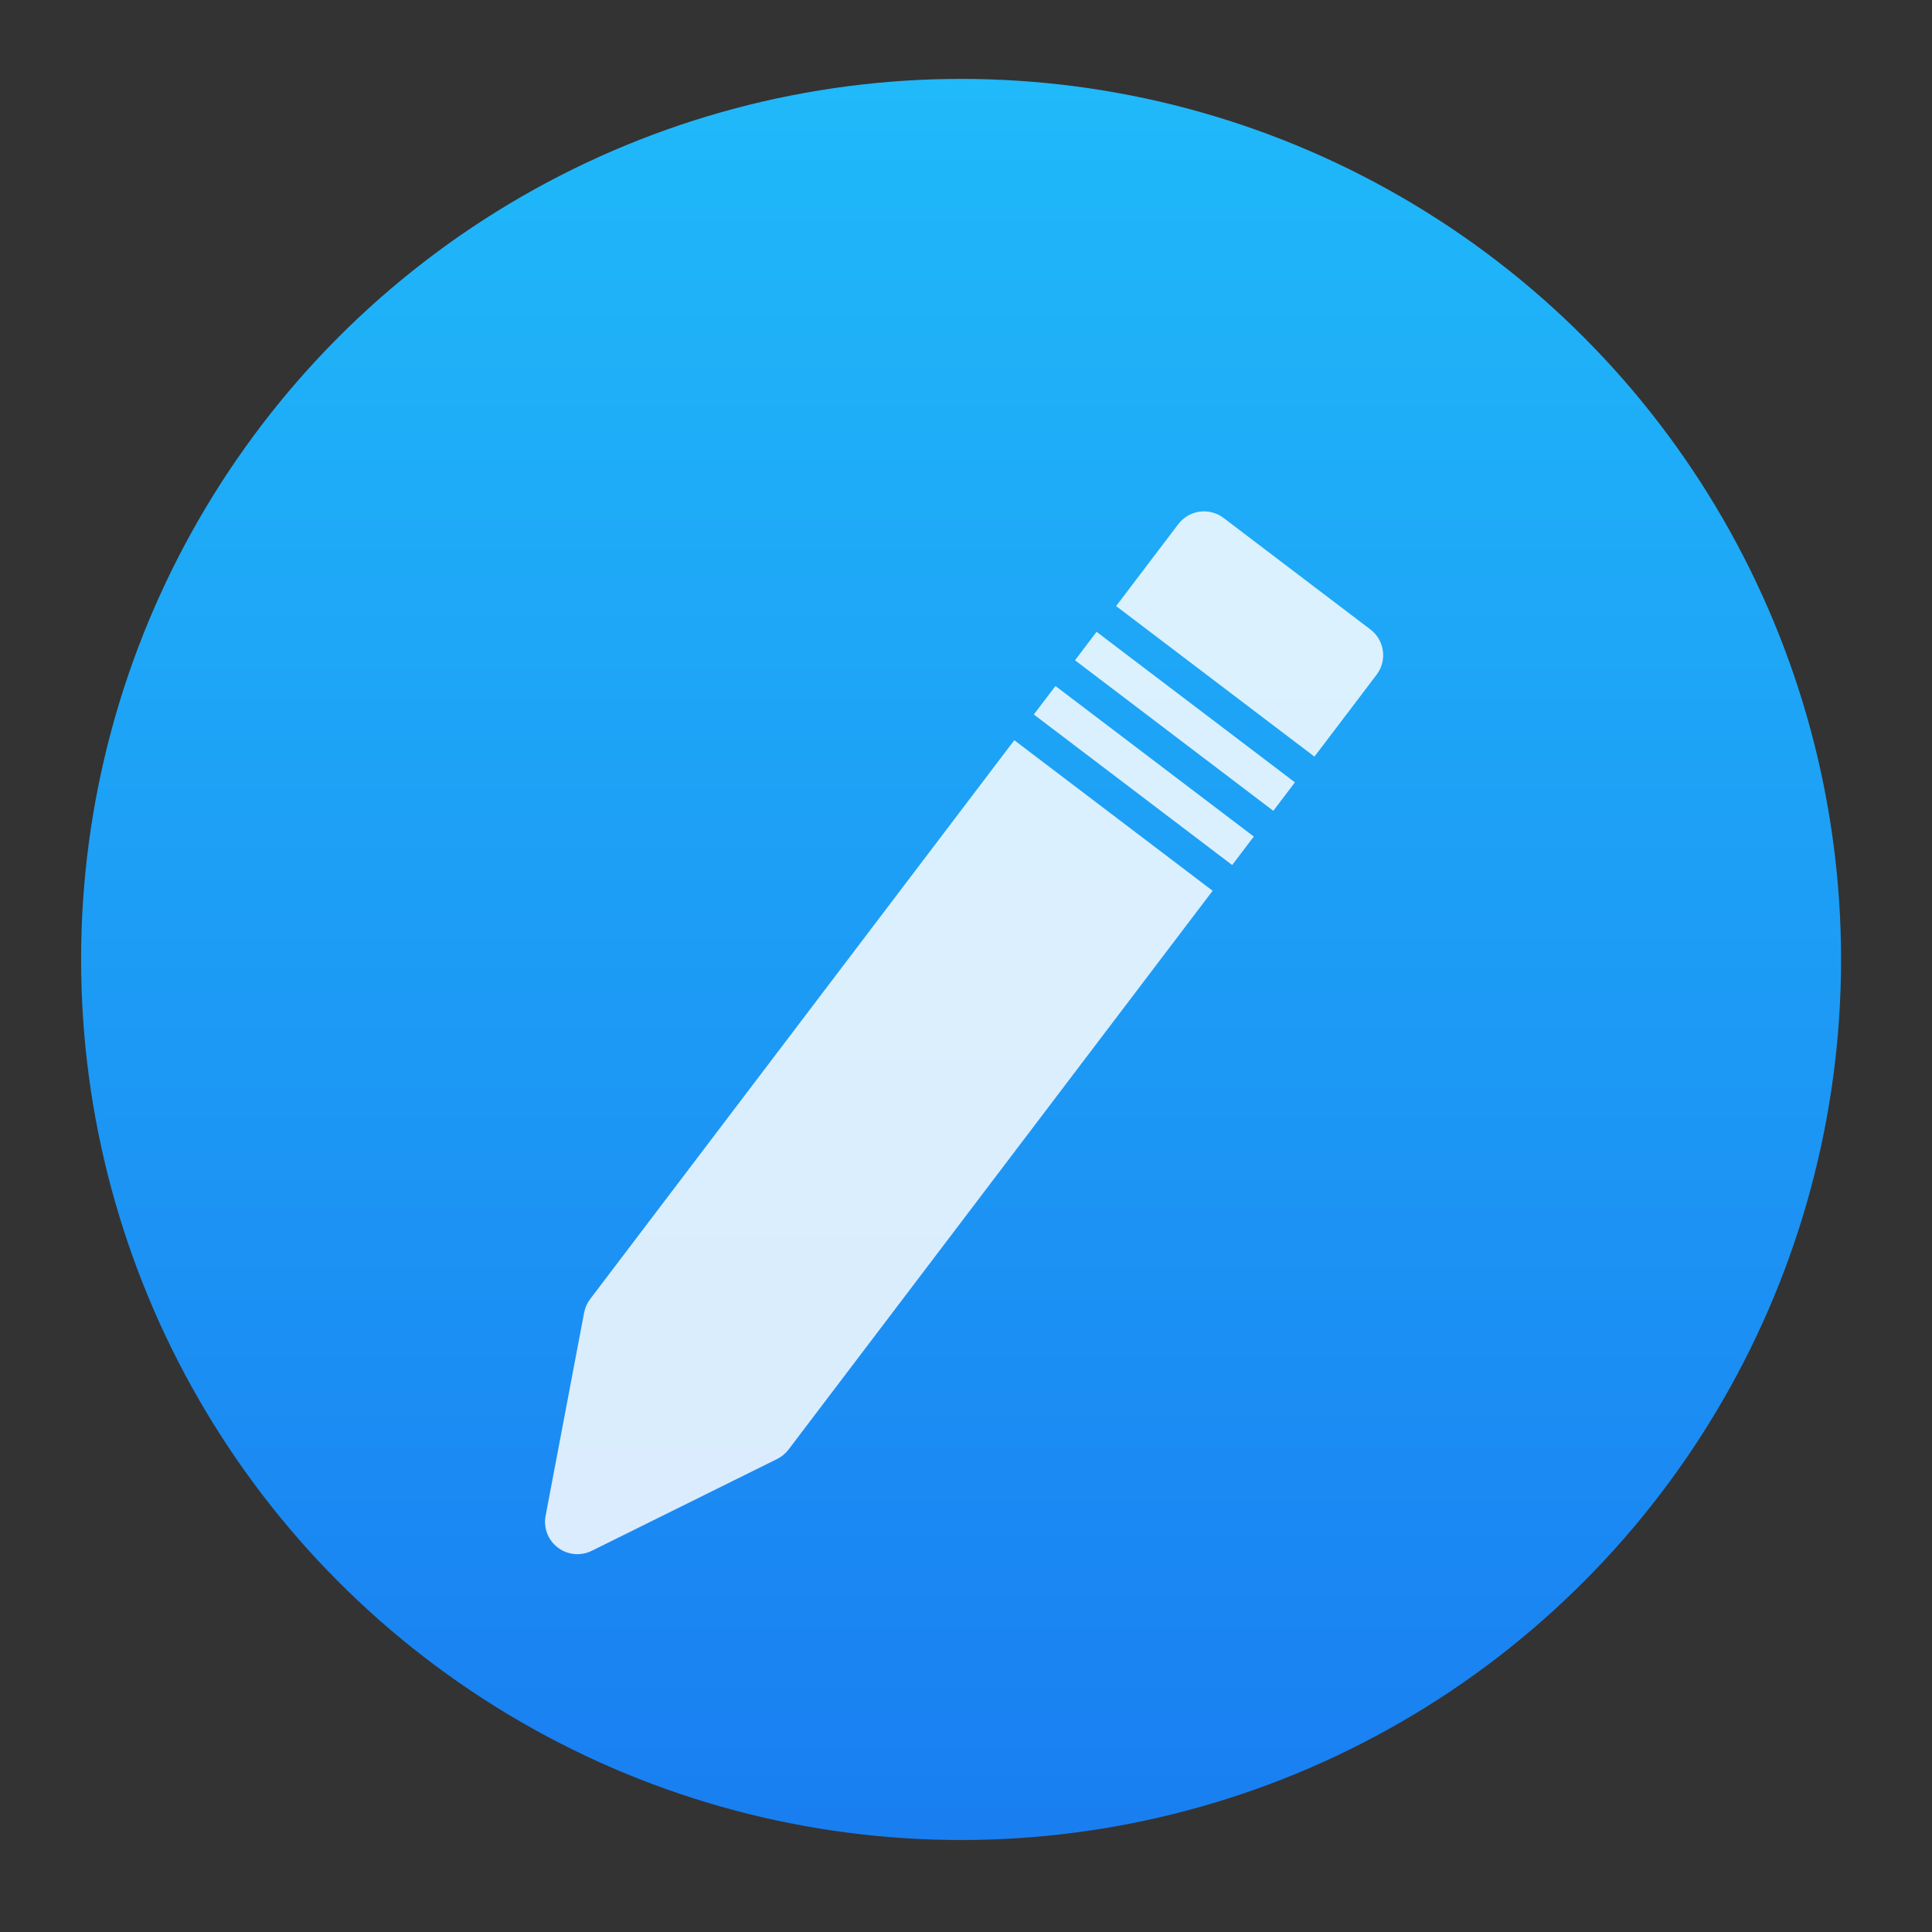<svg xmlns="http://www.w3.org/2000/svg" xmlns:osb="http://www.openswatchbook.org/uri/2009/osb" xmlns:svg="http://www.w3.org/2000/svg" xmlns:xlink="http://www.w3.org/1999/xlink" id="svg5453" width="48" height="48" version="1.1"><rect width="100%" height="100%" fill="#333333" stroke="none"/><defs id="defs5455"><linearGradient id="linearGradient4207" osb:paint="gradient"><stop id="stop3371" offset="0" stop-color="#3498db" stop-opacity="1"/><stop id="stop3373" offset="1" stop-color="#3498db" stop-opacity="0"/></linearGradient><linearGradient id="linearGradient8467-5"><stop id="stop8469-7" offset="0" stop-color="#d3d3d3" stop-opacity="1"/><stop id="stop8471-0" offset="1" stop-color="#fcf9f9" stop-opacity="1"/></linearGradient><clipPath id="clipPath16" clipPathUnits="userSpaceOnUse"><path id="path18" d="m 0,706.465 1490.926,0 L 1490.926,0 0,0 0,706.465 Z"/></clipPath><clipPath id="clipPath24" clipPathUnits="userSpaceOnUse"><path id="path26" d="m 22.195,686.117 1447.735,0 0,-667.19 -1447.735,0 0,667.19 z"/></clipPath><clipPath id="clipPath4534" clipPathUnits="userSpaceOnUse"><rect id="rect4536" width="32" height="32" x="8" y="8" fill="url(#linearGradient4538)" fill-opacity="1" stroke="none" ry="16"/></clipPath><clipPath id="clipPath4584" clipPathUnits="userSpaceOnUse"><rect id="rect4586" width="32" height="32" x="392.571" y="507.798" fill="url(#linearGradient4588)" fill-opacity="1" stroke="none" ry="16"/></clipPath><clipPath id="clipPath4550" clipPathUnits="userSpaceOnUse"><rect id="rect4552" width="32" height="32" x="392.571" y="507.798" fill="url(#linearGradient4554)" fill-opacity="1" stroke="none" ry="16"/></clipPath><clipPath id="clipPath4568" clipPathUnits="userSpaceOnUse"><rect id="rect4570" width="32" height="32" x="392.571" y="507.798" fill="url(#linearGradient4572)" fill-opacity="1" stroke="none" ry="16"/></clipPath><clipPath id="clipPath4528" clipPathUnits="userSpaceOnUse"><rect id="rect4530" width="32" height="32" x="8" y="8" fill="url(#linearGradient4532)" fill-opacity="1" stroke="none" ry="16"/></clipPath><clipPath id="clipPath4578" clipPathUnits="userSpaceOnUse"><rect id="rect4580" width="32" height="32" x="392.571" y="507.798" fill="url(#linearGradient4582)" fill-opacity="1" stroke="none" ry="16"/></clipPath><clipPath id="clipPath4562" clipPathUnits="userSpaceOnUse"><rect id="rect4564" width="32" height="32" x="392.571" y="507.798" fill="url(#linearGradient4566)" fill-opacity="1" stroke="none" ry="16"/></clipPath><clipPath id="clipPath4544" clipPathUnits="userSpaceOnUse"><rect id="rect4546" width="32" height="32" x="392.571" y="507.798" fill="url(#linearGradient4548)" fill-opacity="1" stroke="none" ry="16"/></clipPath><clipPath id="clipPath4390" clipPathUnits="userSpaceOnUse"><rect id="rect4392" width="32" height="32" x="8" y="8" fill="url(#linearGradient4532)" fill-opacity="1" stroke="none" ry="16"/></clipPath><clipPath id="clipPath4407" clipPathUnits="userSpaceOnUse"><rect id="rect4409" width="32" height="32" x="392.571" y="507.798" fill="url(#linearGradient4582)" fill-opacity="1" stroke="none" ry="16"/></clipPath><clipPath id="clipPath4424" clipPathUnits="userSpaceOnUse"><rect id="rect4426" width="32" height="32" x="392.571" y="507.798" fill="url(#linearGradient4566)" fill-opacity="1" stroke="none" ry="16"/></clipPath><clipPath id="clipPath4441" clipPathUnits="userSpaceOnUse"><rect id="rect4443" width="32" height="32" x="392.571" y="507.798" fill="url(#linearGradient4548)" fill-opacity="1" stroke="none" ry="16"/></clipPath><clipPath id="clipPath4528-1" clipPathUnits="userSpaceOnUse"><rect id="rect4530-7" width="32" height="32" x="8" y="8" fill="url(#linearGradient4532)" fill-opacity="1" stroke="none" ry="16"/></clipPath><clipPath id="clipPath4578-8" clipPathUnits="userSpaceOnUse"><rect id="rect4580-7" width="32" height="32" x="392.571" y="507.798" fill="url(#linearGradient4582)" fill-opacity="1" stroke="none" ry="16"/></clipPath><clipPath id="clipPath4562-8" clipPathUnits="userSpaceOnUse"><rect id="rect4564-8" width="32" height="32" x="392.571" y="507.798" fill="url(#linearGradient4566)" fill-opacity="1" stroke="none" ry="16"/></clipPath><clipPath id="clipPath4544-1" clipPathUnits="userSpaceOnUse"><rect id="rect4546-1" width="32" height="32" x="392.571" y="507.798" fill="url(#linearGradient4548)" fill-opacity="1" stroke="none" ry="16"/></clipPath><linearGradient id="linearGradient5002"><stop id="stop5004" offset="0" stop-color="#2e5d89" stop-opacity="1"/><stop id="stop5006" offset="1" stop-color="#1b92f4" stop-opacity="1"/></linearGradient><linearGradient id="linearGradient4352" x1="400.571" x2="415.571" y1="512.798" y2="527.798" gradientTransform="translate(-54,1)" gradientUnits="userSpaceOnUse" xlink:href="#linearGradient5002"/><linearGradient id="linearGradient4232"><stop id="stop4234-0" offset="0" stop-color="#3889e9" stop-opacity="1"/><stop id="stop4236" offset="1" stop-color="#5ea5fb" stop-opacity="1"/></linearGradient><linearGradient id="linearGradient3426" x1="399.571" x2="399.571" y1="545.798" y2="517.798" gradientUnits="userSpaceOnUse" xlink:href="#linearGradient4232"/><linearGradient id="linearGradient4288-9" x1="400.556" x2="400.556" y1="546.927" y2="516.475" gradientUnits="userSpaceOnUse" xlink:href="#linearGradient4143-2"/><linearGradient id="linearGradient4231"><stop id="stop4233" offset="0" stop-color="#016ed4" stop-opacity="1"/><stop id="stop4235" offset="1" stop-color="#00b1ff" stop-opacity="1"/></linearGradient><linearGradient id="linearGradient4237-0" x1="-324.944" x2="-328.21" y1="649.741" y2="307.753" gradientUnits="userSpaceOnUse" xlink:href="#linearGradient4231"/><linearGradient id="linearGradient4485" x1="399.571" x2="399.571" y1="545.798" y2="517.798" gradientUnits="userSpaceOnUse" xlink:href="#linearGradient4232"/><linearGradient id="linearGradient4487" x1="-324.944" x2="-328.21" y1="649.741" y2="307.753" gradientUnits="userSpaceOnUse" xlink:href="#linearGradient4231"/><linearGradient id="linearGradient4489" x1="-324.944" x2="-328.21" y1="649.741" y2="307.753" gradientUnits="userSpaceOnUse" xlink:href="#linearGradient4231"/><linearGradient id="linearGradient4491" x1="-324.944" x2="-328.21" y1="649.741" y2="307.753" gradientUnits="userSpaceOnUse" xlink:href="#linearGradient4231"/><linearGradient id="linearGradient4493" x1="-324.944" x2="-328.21" y1="649.741" y2="307.753" gradientUnits="userSpaceOnUse" xlink:href="#linearGradient4231"/><linearGradient id="linearGradient4143-2"><stop id="stop4145-7" offset="0" stop-color="#197cf1" stop-opacity="1"/><stop id="stop4147-5" offset="1" stop-color="#20bcfa" stop-opacity="1"/></linearGradient></defs><g id="layer1" transform="translate(-384.571,-499.798)"><g id="layer1-20" transform="matrix(2,0,0,2,415.045,-1569.817)"><g id="layer1-226" transform="matrix(0.479,0,0,0.479,-199.003,795.821)"><g id="layer1-2-6" transform="translate(-53.716,0.235)"><path id="circle4309-6" cx="408.571" cy="519.798" r="10" fill="url(#linearGradient4352)" fill-opacity="1" stroke="none" stroke-dasharray="none" stroke-linecap="round" stroke-linejoin="round" stroke-miterlimit="4" stroke-opacity="1" stroke-width="2" opacity="1"/><g id="layer1-0" transform="translate(65.688,-6.378)"><g id="g4358" transform="translate(-0.4,0)"><g id="g4907"><g id="layer1-3" transform="matrix(1.551,0,0,1.552,-224.406,-295.679)"><circle id="ellipse4233" cx="400.571" cy="531.798" r="0" fill="url(#linearGradient4485)" fill-opacity="1" stroke="none" stroke-dasharray="none" stroke-dashoffset="0" stroke-miterlimit="4" stroke-opacity="1" stroke-width="4" opacity="1"/><g id="g4290" transform="matrix(1.051,0,0,1.051,-20.353,-26.94)"><circle id="path3377" cx="400.571" cy="531.798" r="14" fill="url(#linearGradient4288-9)" fill-opacity="1" stroke="url(#linearGradient4288-9)" stroke-dasharray="none" stroke-dashoffset="0" stroke-miterlimit="4" stroke-opacity="1" stroke-width="1.427" opacity="1"/><g id="layer1-30" transform="matrix(0.952,0,0,0.952,-17.496,34.423)"><g id="g4207-2" transform="matrix(0.09,0,0,0.09,438.336,482.077)"><g id="g4571-9" transform="matrix(1.204,0,0,1.204,-35.719,-130.85)"><g id="layer1-5-32" transform="matrix(9.206,0,0,9.206,-4262.747,-3635.204)"><g id="g4207-8-0" transform="matrix(0.09,0,0,0.09,438.336,482.077)"><g id="g4571-5-2" transform="matrix(1.204,0,0,1.204,63.521,-89.411)"><g id="layer1-9-8" transform="matrix(15.075,0,0,15.075,-6218.922,-8263.619)"><circle id="ellipse4233-2" cx="400.571" cy="531.798" r="0" fill="url(#linearGradient3426)" fill-opacity="1" stroke="none" stroke-dasharray="none" stroke-dashoffset="0" stroke-miterlimit="4" stroke-opacity="1" stroke-width="4" opacity="1"/></g></g></g></g><g id="g5299-3" transform="translate(-14.074,-2.011)"><g id="g4724-0" transform="matrix(0.959,0,0,0.959,-17.711,32.814)"><g id="g6482-7" transform="translate(107.069,39.919)"><g id="g4224-1" transform="translate(2.9510586e-6,-0.879)"><g id="g4222-5" transform="matrix(1.051,0,0,1.051,16.46,-22.65)"><g id="g4235-8" fill="url(#linearGradient4237-0)" fill-opacity="1" stroke="none" stroke-dasharray="none" stroke-miterlimit="4" stroke-width="15.27" transform="matrix(1.263,0,0,1.263,90.227,-154.961)"><g id="layer1-14-6" fill="url(#linearGradient4493)" fill-opacity="1" stroke="none" stroke-dasharray="none" stroke-miterlimit="4" stroke-width="1.736" transform="matrix(8.797,0,0,8.797,-3865.87,-4050.798)"><g id="layer1-1-6" fill="url(#linearGradient4489)" fill-opacity="1" stroke="none" stroke-dasharray="none" stroke-miterlimit="4" stroke-width="1.034" transform="matrix(1.678,0,0,1.678,-263.919,-368.65)"><path id="path4693-0" cx="396.619" cy="526.612" r="13.408" fill="url(#linearGradient4487)" fill-opacity="1" stroke="none" stroke-dasharray="none" stroke-linecap="round" stroke-linejoin="round" stroke-miterlimit="4" stroke-opacity="1" stroke-width="1.034" opacity="1"/></g></g></g></g></g></g></g></g></g></g></g></g></g></g></g></g></g></g><g id="g4636" fill="#fff" fill-opacity=".839" transform="matrix(0.813,0,0,0.813,27.316,195.152)"><g id="layer1-67" fill="#fff" fill-opacity=".839" transform="matrix(0.91,0,0,0.91,-344.144,552.12)"><g id="layer1-5" fill="#fff" fill-opacity=".839" transform="matrix(1.321,-0.181,0.181,1.321,-288.656,-84.597)"><g id="g4369" fill="#fff" fill-opacity=".839" transform="translate(27.682,0.128)"><g id="g4486-5" fill="#fff" fill-opacity=".839" transform="matrix(0.976,0,0,-0.976,8.938,1042.07)"><g id="g4830" fill="#fff" fill-opacity=".839" transform="translate(0,2.1929912e-5)"><g id="g3" fill="#fff" fill-opacity=".839" stroke="none" transform="matrix(0.025,0,0,-0.025,366.742,529.082)"><path id="path4229" fill="#fff" fill-opacity=".839" stroke="none" d="m 306.668,92.094 90.873,90.87 13.057,-13.046 -90.868,-90.872 z"/><path id="path4227" fill="#fff" fill-opacity=".839" stroke="none" d="M 294.878,103.885 38.874,359.902 c -1.824,1.826 -3.211,4.043 -4.038,6.482 L 0.879,467.646 c -2.002,6.01 -0.457,12.619 4.025,17.1 3.173,3.18 7.44,4.887 11.79,4.887 1.774,0 3.567,-0.277 5.309,-0.863 l 101.246,-33.973 c 2.456,-0.83 4.673,-2.196 6.494,-4.021 L 385.746,194.758 Z"/><path id="path4225" fill="#fff" fill-opacity=".839" stroke="none" d="m 331.52,67.257 90.868,90.874 13.03,-13.045 -90.873,-90.871 z"/><path id="path4223" fill="#fff" fill-opacity=".839" stroke="none" d="M 484.732,72.193 417.458,4.887 C 414.329,1.76 410.076,0 405.663,0 401.249,0 397,1.76 393.873,4.887 l -37.533,37.537 90.868,90.872 37.524,-37.522 c 6.512,-6.514 6.512,-17.067 0,-23.581 z"/></g></g></g></g></g></g></g></g></g></svg>